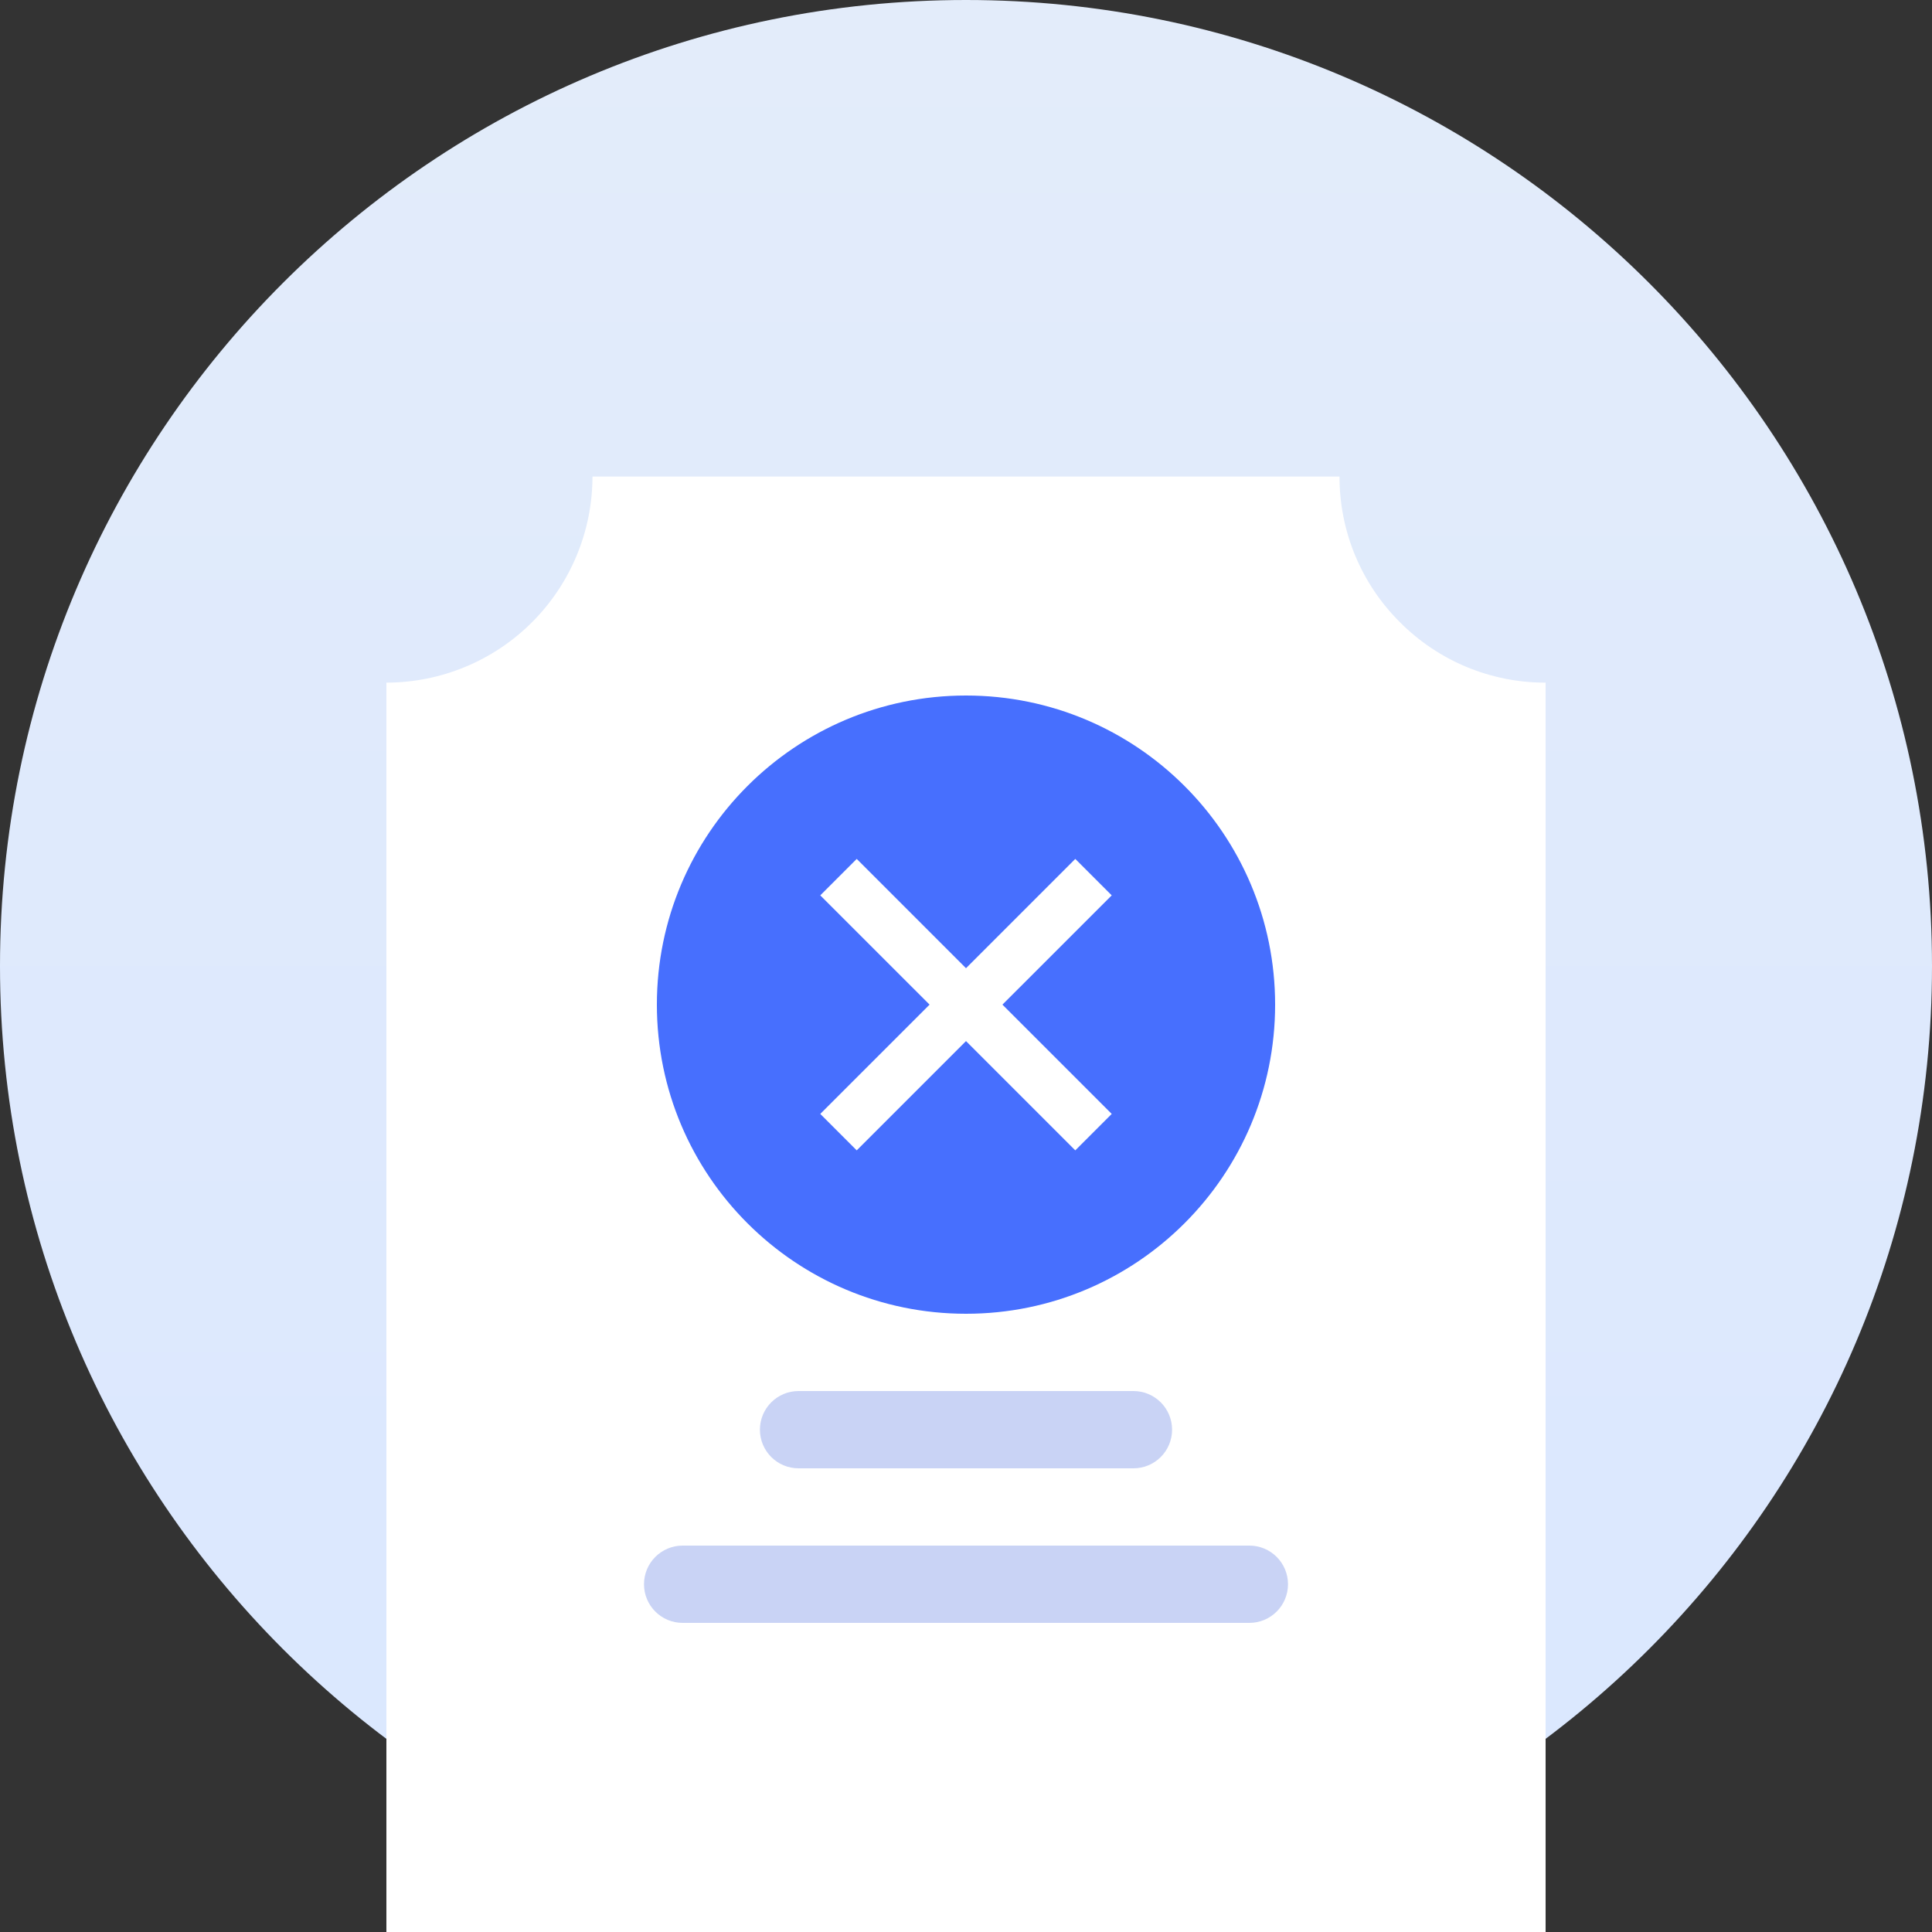 <svg width="150" height="150" viewBox="0 0 150 150" fill="none" xmlns="http://www.w3.org/2000/svg">
<rect x="0" y="0" width="150" height="150" fill="#333333" stroke="none"/>
<path d="M75 150C116.421 150 150 116.421 150 75C150 33.579 116.421 0 75 0C33.579 0 0 33.579 0 75C0 116.421 33.579 150 75 150Z" fill="url(#paint0_linear_1_753)"/>
<path d="M120 150H30V53C34.242 52.995 38.309 51.308 41.308 48.309C44.308 45.309 45.995 41.242 46 37H104C103.996 39.101 104.408 41.183 105.213 43.124C106.018 45.065 107.2 46.827 108.691 48.308C110.172 49.799 111.934 50.982 113.875 51.787C115.817 52.592 117.898 53.005 120 53V150Z" fill="white"/>
<path d="M75 102C88.255 102 99 91.255 99 78C99 64.745 88.255 54 75 54C61.745 54 51 64.745 51 78C51 91.255 61.745 102 75 102Z" fill="#476FFE"/>
<path d="M83.485 89.314L75 80.829L66.515 89.314L63.686 86.485L72.172 78L63.686 69.515L66.515 66.686L75 75.172L83.485 66.686L86.314 69.515L77.828 78L86.314 86.485L83.485 89.314Z" fill="white"/>
<path d="M88 108H62C60.343 108 59 109.343 59 111C59 112.657 60.343 114 62 114H88C89.657 114 91 112.657 91 111C91 109.343 89.657 108 88 108Z" fill="#C9D3F5"/>
<path d="M97 120H53C51.343 120 50 121.343 50 123C50 124.657 51.343 126 53 126H97C98.657 126 100 124.657 100 123C100 121.343 98.657 120 97 120Z" fill="#C9D3F5"/>
<defs>
<linearGradient id="paint0_linear_1_753" x1="75" y1="0" x2="75" y2="150" gradientUnits="userSpaceOnUse">
<stop stop-color="#E3ECFA"/>
<stop offset="1" stop-color="#DAE7FF"/>
</linearGradient>
</defs>
</svg>
